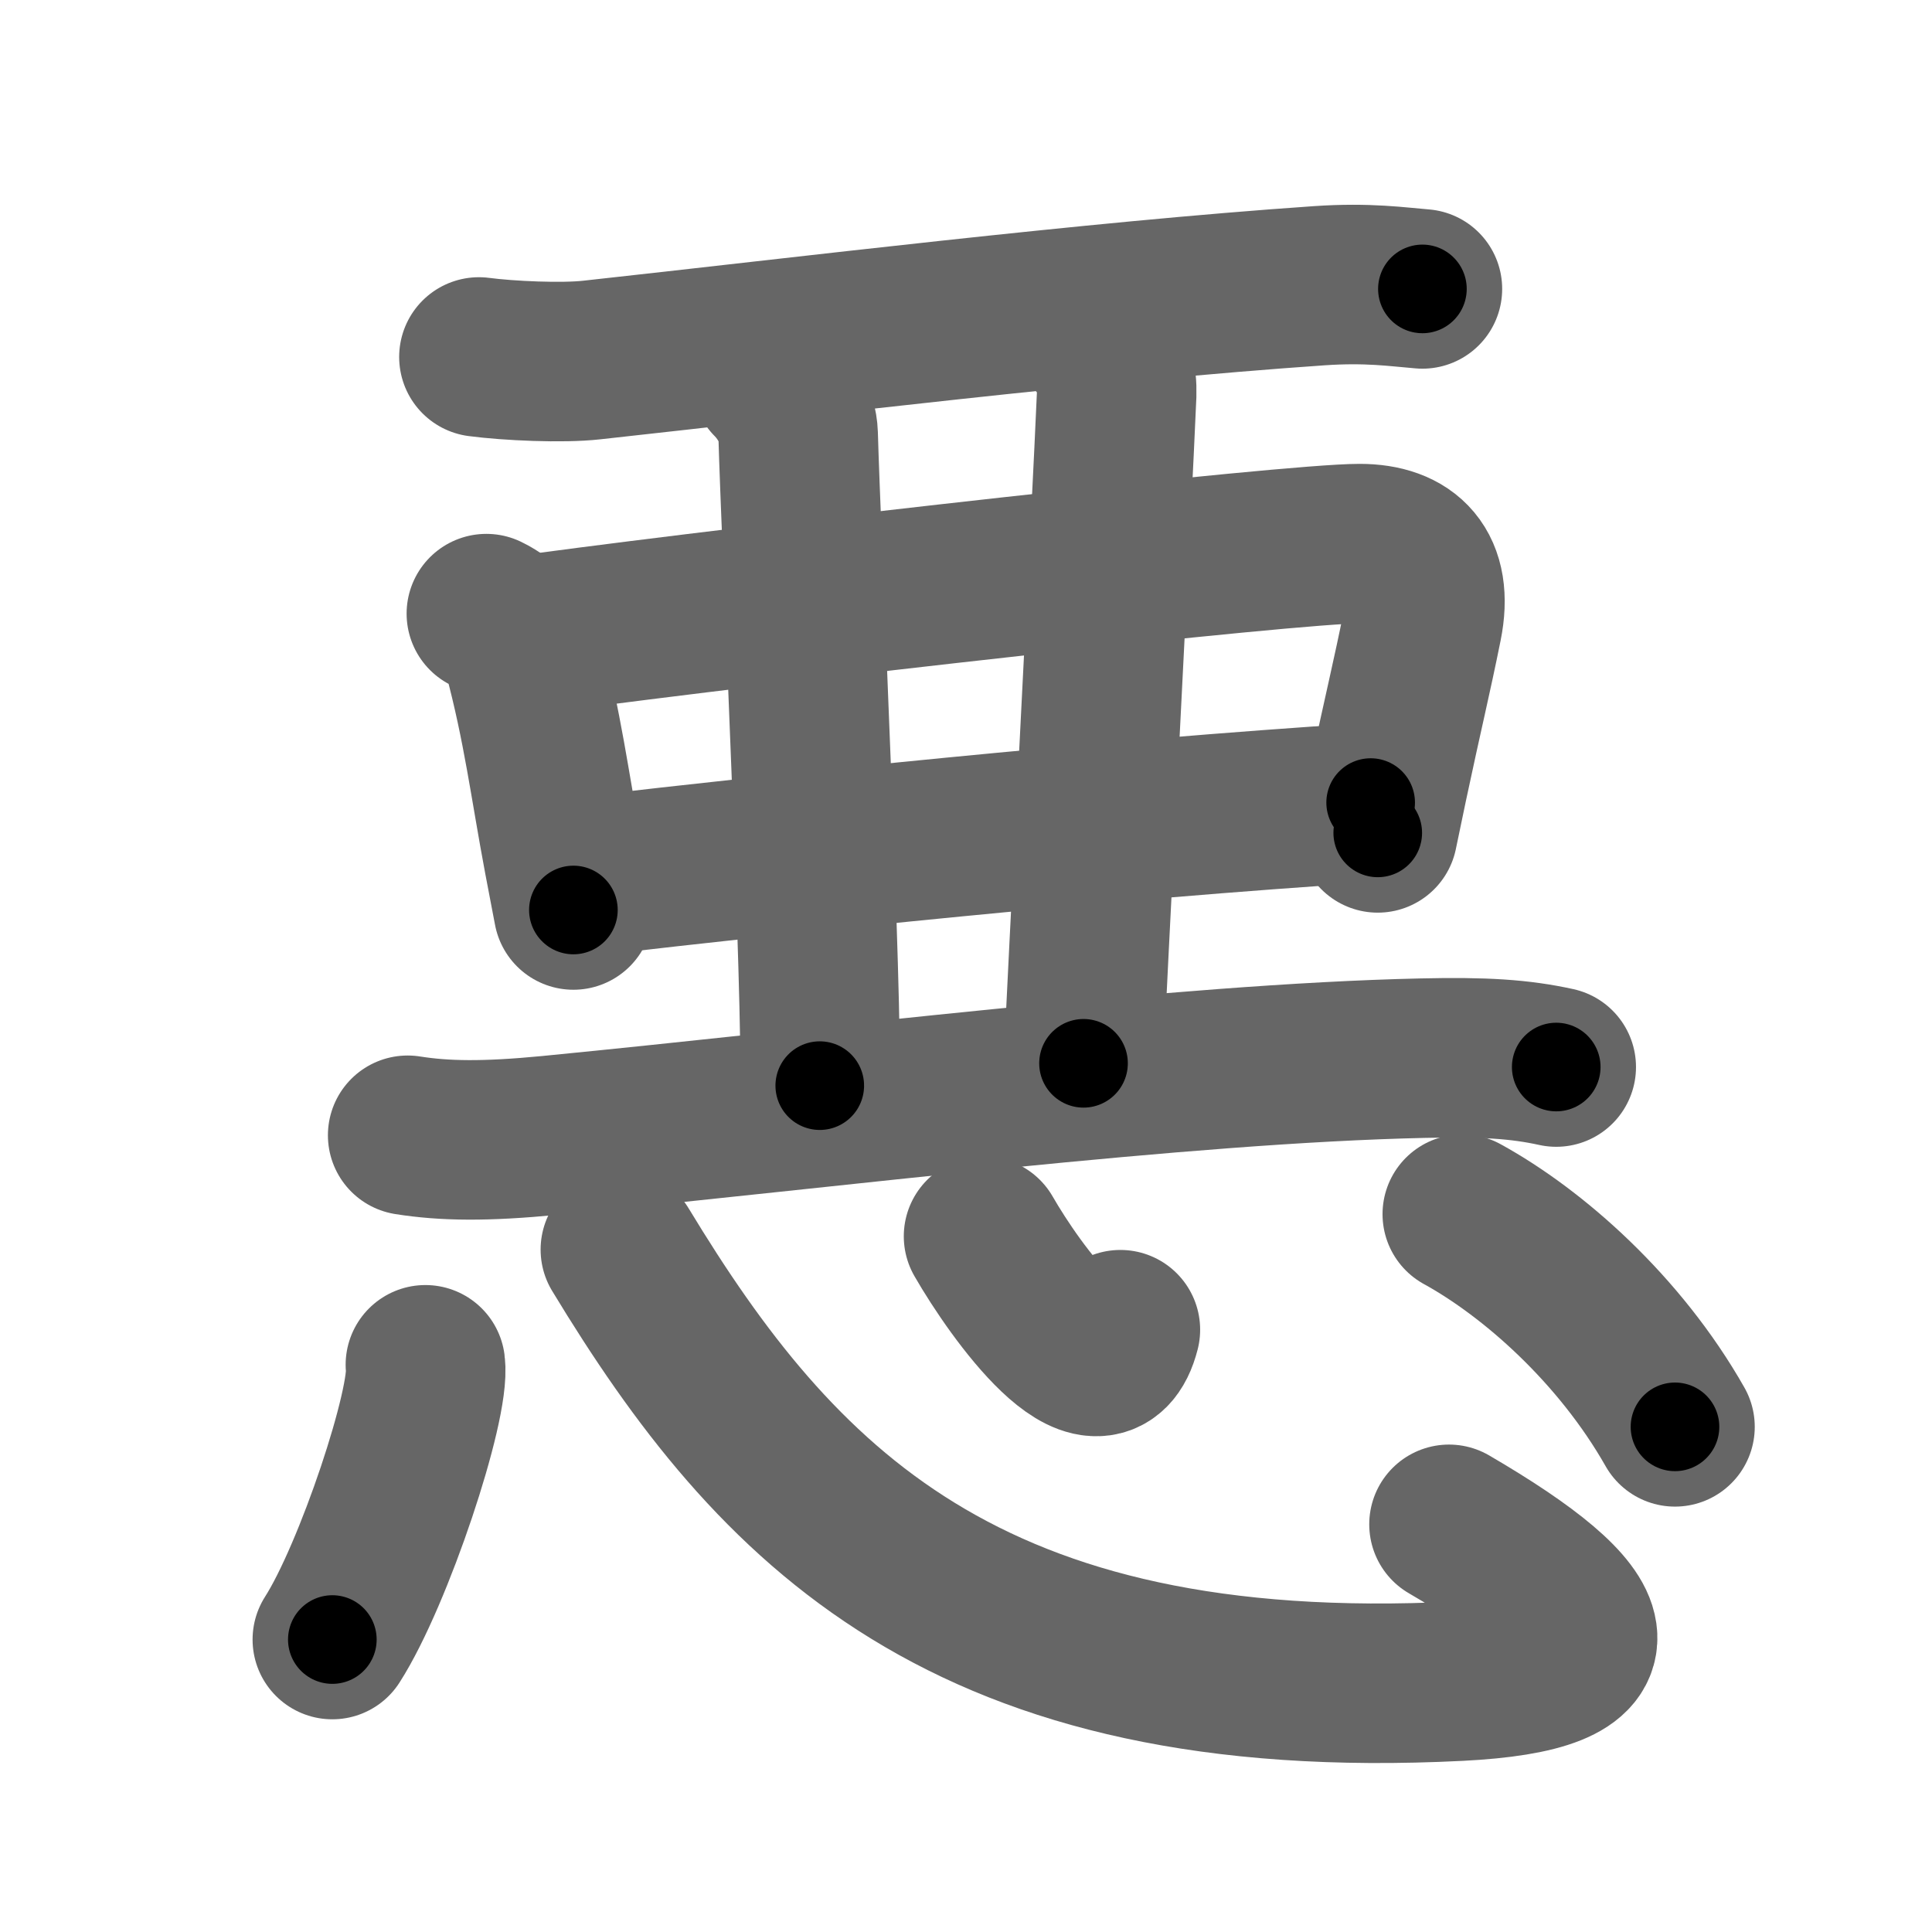<svg xmlns="http://www.w3.org/2000/svg" width="109" height="109" viewBox="0 0 109 109" id="60aa"><g fill="none" stroke="#666" stroke-width="9" stroke-linecap="round" stroke-linejoin="round"><g><g p4:phon="亜/亞" xmlns:p4="http://kanjivg.tagaini.net"><g><g><path d="M27.02,20.14c1.67,0.22,4.72,0.36,6.38,0.17C45.38,19,61.62,17,74.43,16.12c2.76-0.19,4.44,0.07,5.82,0.18" /></g></g><g><path d="M27.44,34.62c1.06,0.51,1.86,1.44,2.06,2.2c1.12,4.18,1.51,7.44,2.3,11.64c0.2,1.07,0.39,2.05,0.55,2.88" /><path d="M30.5,35.72c13.08-1.76,42.28-5.05,46.21-5.05c2.67,0,4.17,1.45,3.54,4.58c-0.61,3.03-1.06,4.82-1.95,9.01c-0.17,0.81-0.36,1.72-0.57,2.73" /><path d="M33.37,49.41c11-1.28,28.75-3.16,43.96-4.13" /></g><path d="M43.52,21.44c0.83,0.83,1.48,2.06,1.51,3.07c0.15,5.51,1.4,32.37,1.22,36.74" /><path d="M62,19.31c0.84,0.84,1.03,2.06,1,2.94c-0.25,6-1.71,33.68-1.87,37.74" /><g><path d="M23,64.05c2.08,0.33,4.38,0.36,8,0.01C47,62.5,66.62,60,80.25,59.7c3.47-0.08,5.5,0.05,7.55,0.5" /></g></g><g><path d="M24,77c0.29,2.19-2.91,11.85-5.25,15.5" /><path d="M35,70.5c8.75,14.45,19.5,25.75,47.3,24.35c9.58-0.48,8.45-3.6-0.55-8.85" /><path d="M55.49,69.75c1.82,3.17,6.58,9.74,7.72,5.27" /><path d="M82.5,68.5c4,2.2,8.88,6.5,12,12" /></g></g></g><g fill="none" stroke="#000" stroke-width="5" stroke-linecap="round" stroke-linejoin="round"><path d="M27.02,20.14c1.67,0.22,4.72,0.36,6.38,0.17C45.38,19,61.62,17,74.43,16.12c2.76-0.19,4.44,0.07,5.82,0.18" stroke-dasharray="53.472" stroke-dashoffset="53.472"><animate attributeName="stroke-dashoffset" values="53.472;53.472;0" dur="0.535s" fill="freeze" begin="0s;60aa.click" /></path><path d="M27.44,34.62c1.06,0.51,1.86,1.44,2.06,2.2c1.12,4.18,1.51,7.44,2.3,11.64c0.2,1.07,0.39,2.05,0.55,2.88" stroke-dasharray="17.899" stroke-dashoffset="17.899"><animate attributeName="stroke-dashoffset" values="17.899" fill="freeze" begin="60aa.click" /><animate attributeName="stroke-dashoffset" values="17.899;17.899;0" keyTimes="0;0.749;1" dur="0.714s" fill="freeze" begin="0s;60aa.click" /></path><path d="M30.5,35.72c13.08-1.76,42.28-5.05,46.21-5.05c2.67,0,4.17,1.45,3.54,4.58c-0.61,3.03-1.06,4.82-1.95,9.01c-0.17,0.81-0.36,1.72-0.57,2.73" stroke-dasharray="65.439" stroke-dashoffset="65.439"><animate attributeName="stroke-dashoffset" values="65.439" fill="freeze" begin="60aa.click" /><animate attributeName="stroke-dashoffset" values="65.439;65.439;0" keyTimes="0;0.592;1" dur="1.206s" fill="freeze" begin="0s;60aa.click" /></path><path d="M33.37,49.41c11-1.28,28.75-3.16,43.96-4.13" stroke-dasharray="44.159" stroke-dashoffset="44.159"><animate attributeName="stroke-dashoffset" values="44.159" fill="freeze" begin="60aa.click" /><animate attributeName="stroke-dashoffset" values="44.159;44.159;0" keyTimes="0;0.732;1" dur="1.648s" fill="freeze" begin="0s;60aa.click" /></path><path d="M43.52,21.44c0.83,0.83,1.48,2.06,1.51,3.07c0.15,5.51,1.4,32.37,1.22,36.74" stroke-dasharray="40.257" stroke-dashoffset="40.257"><animate attributeName="stroke-dashoffset" values="40.257" fill="freeze" begin="60aa.click" /><animate attributeName="stroke-dashoffset" values="40.257;40.257;0" keyTimes="0;0.804;1" dur="2.051s" fill="freeze" begin="0s;60aa.click" /></path><path d="M62,19.31c0.84,0.84,1.03,2.06,1,2.94c-0.25,6-1.71,33.68-1.87,37.74" stroke-dasharray="40.98" stroke-dashoffset="40.98"><animate attributeName="stroke-dashoffset" values="40.98" fill="freeze" begin="60aa.click" /><animate attributeName="stroke-dashoffset" values="40.98;40.98;0" keyTimes="0;0.833;1" dur="2.461s" fill="freeze" begin="0s;60aa.click" /></path><path d="M23,64.05c2.08,0.33,4.38,0.36,8,0.01C47,62.5,66.62,60,80.25,59.7c3.47-0.08,5.5,0.05,7.55,0.5" stroke-dasharray="65.063" stroke-dashoffset="65.063"><animate attributeName="stroke-dashoffset" values="65.063" fill="freeze" begin="60aa.click" /><animate attributeName="stroke-dashoffset" values="65.063;65.063;0" keyTimes="0;0.834;1" dur="2.95s" fill="freeze" begin="0s;60aa.click" /></path><path d="M24,77c0.29,2.19-2.91,11.85-5.25,15.5" stroke-dasharray="16.488" stroke-dashoffset="16.488"><animate attributeName="stroke-dashoffset" values="16.488" fill="freeze" begin="60aa.click" /><animate attributeName="stroke-dashoffset" values="16.488;16.488;0" keyTimes="0;0.947;1" dur="3.115s" fill="freeze" begin="0s;60aa.click" /></path><path d="M35,70.5c8.75,14.45,19.5,25.75,47.3,24.35c9.58-0.48,8.45-3.6-0.55-8.85" stroke-dasharray="74.223" stroke-dashoffset="74.223"><animate attributeName="stroke-dashoffset" values="74.223" fill="freeze" begin="60aa.click" /><animate attributeName="stroke-dashoffset" values="74.223;74.223;0" keyTimes="0;0.848;1" dur="3.673s" fill="freeze" begin="0s;60aa.click" /></path><path d="M55.49,69.75c1.82,3.17,6.58,9.74,7.72,5.27" stroke-dasharray="11.731" stroke-dashoffset="11.731"><animate attributeName="stroke-dashoffset" values="11.731" fill="freeze" begin="60aa.click" /><animate attributeName="stroke-dashoffset" values="11.731;11.731;0" keyTimes="0;0.969;1" dur="3.79s" fill="freeze" begin="0s;60aa.click" /></path><path d="M82.5,68.5c4,2.2,8.88,6.5,12,12" stroke-dasharray="17.17" stroke-dashoffset="17.17"><animate attributeName="stroke-dashoffset" values="17.17" fill="freeze" begin="60aa.click" /><animate attributeName="stroke-dashoffset" values="17.17;17.17;0" keyTimes="0;0.957;1" dur="3.962s" fill="freeze" begin="0s;60aa.click" /></path></g></svg>